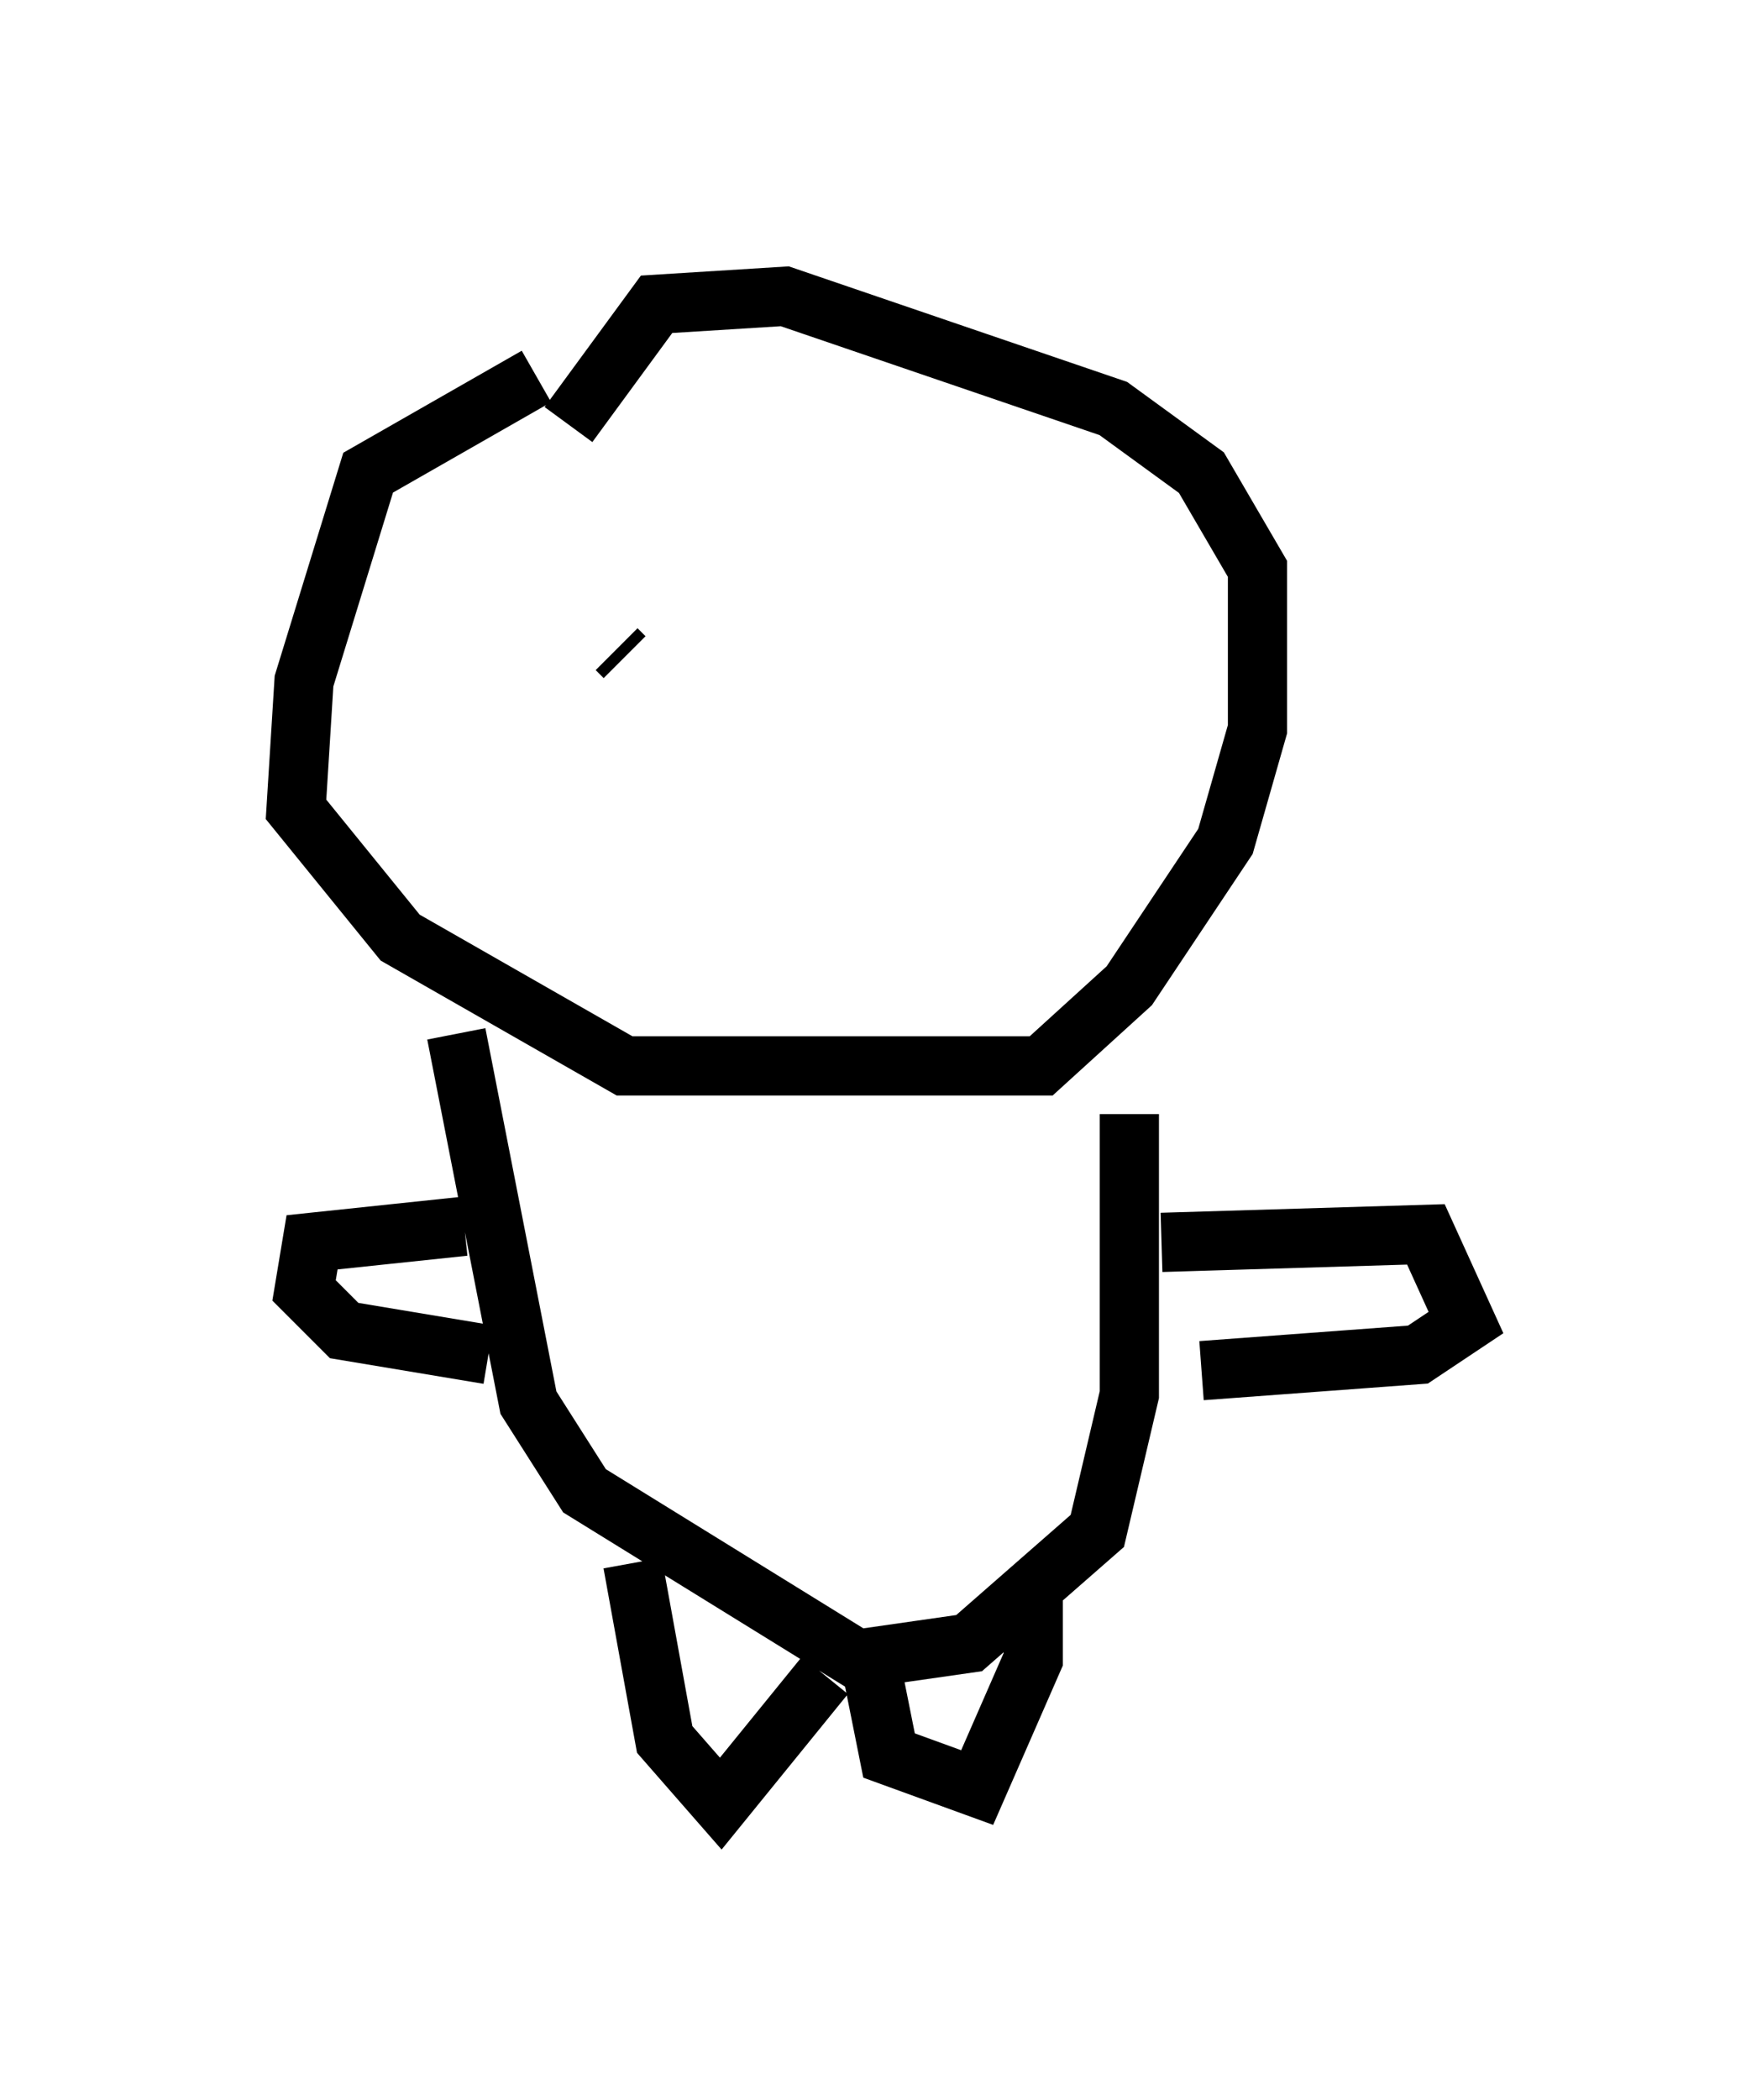 <?xml version="1.0" encoding="utf-8" ?>
<svg baseProfile="full" height="35.44" version="1.1" width="29.756" xmlns="http://www.w3.org/2000/svg" xmlns:ev="http://www.w3.org/2001/xml-events" xmlns:xlink="http://www.w3.org/1999/xlink"><defs /><rect fill="white" height="35.44" width="29.756" x="0" y="0" /><path d="M11.495, 6.083 m-2.436, 0.271 l-2.842, 1.624 -1.083, 3.518 l-0.135, 2.165 1.759, 2.165 l3.789, 2.165 7.036, 0.0 l1.488, -1.353 1.624, -2.436 l0.541, -1.894 0.0, -2.706 l-0.947, -1.624 -1.488, -1.083 l-5.548, -1.894 -2.165, 0.135 l-1.488, 2.03 m-1.894, 10.284 l1.218, 6.225 0.947, 1.488 l4.601, 2.842 1.894, -0.271 l2.165, -1.894 0.541, -2.3 l0.0, -4.736 m-11.231, 1.894 l-2.571, 0.271 -0.135, 0.812 l0.677, 0.677 2.436, 0.406 m11.367, -1.894 l4.465, -0.135 0.677, 1.488 l-0.812, 0.541 -3.654, 0.271 m-9.607, 3.248 l0.541, 2.977 0.947, 1.083 l1.759, -2.165 m0.812, 0.0 l0.271, 1.353 1.488, 0.541 l0.947, -2.165 0.0, -1.218 m-6.901, -15.697 l-0.135, -0.135 " fill="none" stroke="black" stroke-width="1" /></svg>
